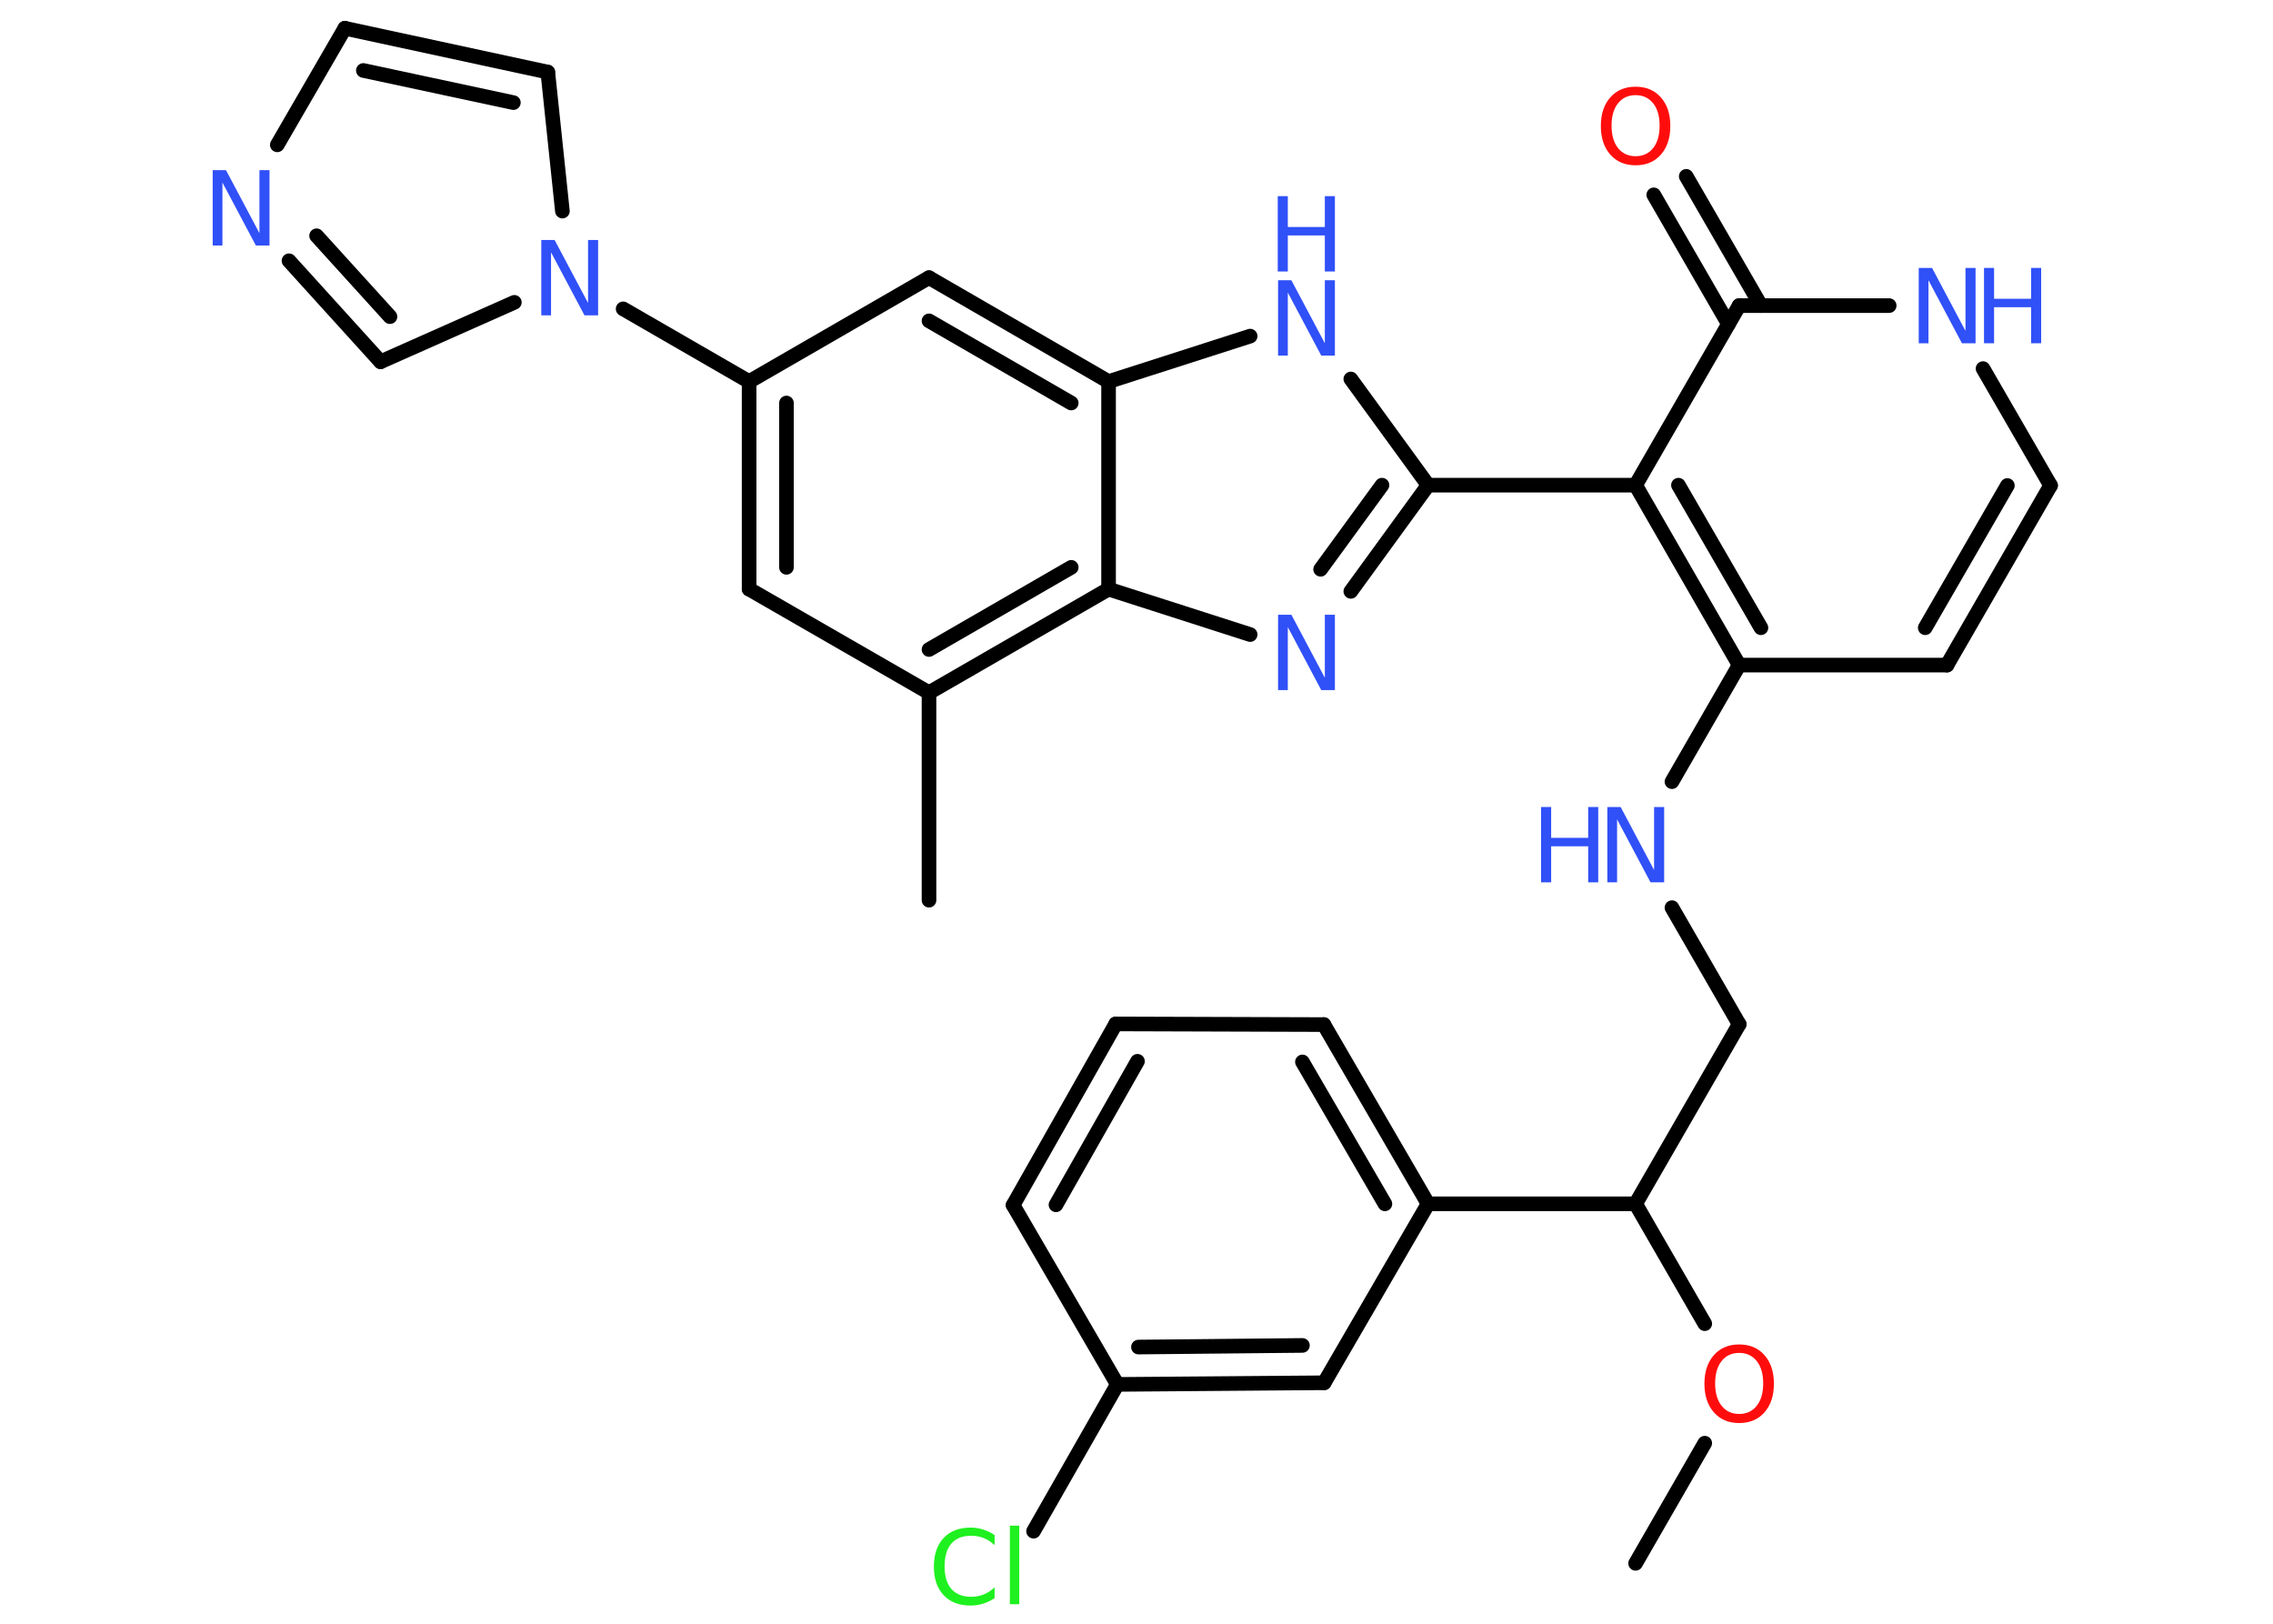 <?xml version='1.0' encoding='UTF-8'?>
<!DOCTYPE svg PUBLIC "-//W3C//DTD SVG 1.1//EN" "http://www.w3.org/Graphics/SVG/1.1/DTD/svg11.dtd">
<svg version='1.2' xmlns='http://www.w3.org/2000/svg' xmlns:xlink='http://www.w3.org/1999/xlink' width='70.0mm' height='50.0mm' viewBox='0 0 70.0 50.0'>
  <desc>Generated by the Chemistry Development Kit (http://github.com/cdk)</desc>
  <g stroke-linecap='round' stroke-linejoin='round' stroke='#000000' stroke-width='.45' fill='#3050F8'>
    <rect x='.0' y='.0' width='70.0' height='50.0' fill='#FFFFFF' stroke='none'/>
    <g id='mol1' class='mol'>
      <line id='mol1bnd1' class='bond' x1='50.37' y1='48.14' x2='52.5' y2='44.44'/>
      <line id='mol1bnd2' class='bond' x1='52.5' y1='40.76' x2='50.37' y2='37.07'/>
      <line id='mol1bnd3' class='bond' x1='50.37' y1='37.07' x2='53.56' y2='31.54'/>
      <line id='mol1bnd4' class='bond' x1='53.56' y1='31.54' x2='51.49' y2='27.95'/>
      <line id='mol1bnd5' class='bond' x1='51.49' y1='24.07' x2='53.56' y2='20.48'/>
      <line id='mol1bnd6' class='bond' x1='53.56' y1='20.48' x2='59.96' y2='20.48'/>
      <g id='mol1bnd7' class='bond'>
        <line x1='59.96' y1='20.48' x2='63.15' y2='14.95'/>
        <line x1='59.29' y1='19.33' x2='61.82' y2='14.95'/>
      </g>
      <line id='mol1bnd8' class='bond' x1='63.15' y1='14.95' x2='61.07' y2='11.35'/>
      <line id='mol1bnd9' class='bond' x1='58.18' y1='9.41' x2='53.56' y2='9.41'/>
      <g id='mol1bnd10' class='bond'>
        <line x1='53.23' y1='9.98' x2='50.93' y2='6.0'/>
        <line x1='54.23' y1='9.41' x2='51.93' y2='5.43'/>
      </g>
      <line id='mol1bnd11' class='bond' x1='53.56' y1='9.41' x2='50.37' y2='14.94'/>
      <g id='mol1bnd12' class='bond'>
        <line x1='50.37' y1='14.94' x2='53.56' y2='20.48'/>
        <line x1='51.69' y1='14.94' x2='54.23' y2='19.33'/>
      </g>
      <line id='mol1bnd13' class='bond' x1='50.37' y1='14.94' x2='43.98' y2='14.94'/>
      <g id='mol1bnd14' class='bond'>
        <line x1='41.6' y1='18.21' x2='43.98' y2='14.94'/>
        <line x1='40.67' y1='17.53' x2='42.56' y2='14.94'/>
      </g>
      <line id='mol1bnd15' class='bond' x1='38.5' y1='19.54' x2='34.14' y2='18.14'/>
      <g id='mol1bnd16' class='bond'>
        <line x1='28.61' y1='21.33' x2='34.14' y2='18.14'/>
        <line x1='28.61' y1='20.0' x2='32.99' y2='17.47'/>
      </g>
      <line id='mol1bnd17' class='bond' x1='28.61' y1='21.33' x2='28.61' y2='27.72'/>
      <line id='mol1bnd18' class='bond' x1='28.61' y1='21.33' x2='23.07' y2='18.14'/>
      <g id='mol1bnd19' class='bond'>
        <line x1='23.07' y1='11.75' x2='23.07' y2='18.14'/>
        <line x1='24.22' y1='12.41' x2='24.22' y2='17.47'/>
      </g>
      <line id='mol1bnd20' class='bond' x1='23.07' y1='11.75' x2='19.19' y2='9.51'/>
      <line id='mol1bnd21' class='bond' x1='17.32' y1='6.5' x2='16.87' y2='2.22'/>
      <g id='mol1bnd22' class='bond'>
        <line x1='16.87' y1='2.22' x2='10.62' y2='.87'/>
        <line x1='15.81' y1='3.16' x2='11.19' y2='2.17'/>
      </g>
      <line id='mol1bnd23' class='bond' x1='10.62' y1='.87' x2='8.54' y2='4.46'/>
      <g id='mol1bnd24' class='bond'>
        <line x1='8.9' y1='8.03' x2='11.72' y2='11.14'/>
        <line x1='9.75' y1='7.26' x2='12.01' y2='9.75'/>
      </g>
      <line id='mol1bnd25' class='bond' x1='15.84' y1='9.31' x2='11.72' y2='11.14'/>
      <line id='mol1bnd26' class='bond' x1='23.07' y1='11.75' x2='28.61' y2='8.55'/>
      <g id='mol1bnd27' class='bond'>
        <line x1='34.14' y1='11.75' x2='28.61' y2='8.55'/>
        <line x1='32.99' y1='12.41' x2='28.61' y2='9.88'/>
      </g>
      <line id='mol1bnd28' class='bond' x1='34.14' y1='18.14' x2='34.14' y2='11.75'/>
      <line id='mol1bnd29' class='bond' x1='34.14' y1='11.75' x2='38.5' y2='10.35'/>
      <line id='mol1bnd30' class='bond' x1='43.98' y1='14.94' x2='41.6' y2='11.67'/>
      <line id='mol1bnd31' class='bond' x1='50.37' y1='37.07' x2='43.98' y2='37.07'/>
      <g id='mol1bnd32' class='bond'>
        <line x1='43.98' y1='37.07' x2='40.77' y2='31.55'/>
        <line x1='42.65' y1='37.07' x2='40.11' y2='32.7'/>
      </g>
      <line id='mol1bnd33' class='bond' x1='40.77' y1='31.55' x2='34.36' y2='31.53'/>
      <g id='mol1bnd34' class='bond'>
        <line x1='34.36' y1='31.53' x2='31.2' y2='37.11'/>
        <line x1='35.03' y1='32.68' x2='32.52' y2='37.1'/>
      </g>
      <line id='mol1bnd35' class='bond' x1='31.2' y1='37.11' x2='34.41' y2='42.63'/>
      <line id='mol1bnd36' class='bond' x1='34.41' y1='42.63' x2='31.83' y2='47.15'/>
      <g id='mol1bnd37' class='bond'>
        <line x1='34.41' y1='42.63' x2='40.78' y2='42.58'/>
        <line x1='35.06' y1='41.48' x2='40.11' y2='41.43'/>
      </g>
      <line id='mol1bnd38' class='bond' x1='43.98' y1='37.07' x2='40.78' y2='42.58'/>
      <path id='mol1atm2' class='atom' d='M53.56 41.66q-.34 .0 -.54 .25q-.2 .25 -.2 .69q.0 .44 .2 .69q.2 .25 .54 .25q.34 .0 .54 -.25q.2 -.25 .2 -.69q.0 -.44 -.2 -.69q-.2 -.25 -.54 -.25zM53.56 41.4q.49 .0 .78 .33q.29 .33 .29 .88q.0 .55 -.29 .88q-.29 .33 -.78 .33q-.49 .0 -.78 -.33q-.29 -.33 -.29 -.88q.0 -.55 .29 -.88q.29 -.33 .78 -.33z' stroke='none' fill='#FF0D0D'/>
      <g id='mol1atm5' class='atom'>
        <path d='M49.49 24.85h.42l1.03 1.94v-1.94h.31v2.32h-.42l-1.03 -1.94v1.94h-.3v-2.32z' stroke='none'/>
        <path d='M47.46 24.85h.31v.95h1.14v-.95h.31v2.32h-.31v-1.11h-1.14v1.11h-.31v-2.32z' stroke='none'/>
      </g>
      <g id='mol1atm9' class='atom'>
        <path d='M59.08 8.25h.42l1.03 1.94v-1.94h.31v2.32h-.42l-1.03 -1.94v1.94h-.3v-2.32z' stroke='none'/>
        <path d='M61.1 8.25h.31v.95h1.14v-.95h.31v2.32h-.31v-1.11h-1.14v1.11h-.31v-2.32z' stroke='none'/>
      </g>
      <path id='mol1atm11' class='atom' d='M50.37 2.93q-.34 .0 -.54 .25q-.2 .25 -.2 .69q.0 .44 .2 .69q.2 .25 .54 .25q.34 .0 .54 -.25q.2 -.25 .2 -.69q.0 -.44 -.2 -.69q-.2 -.25 -.54 -.25zM50.37 2.67q.49 .0 .78 .33q.29 .33 .29 .88q.0 .55 -.29 .88q-.29 .33 -.78 .33q-.49 .0 -.78 -.33q-.29 -.33 -.29 -.88q.0 -.55 .29 -.88q.29 -.33 .78 -.33z' stroke='none' fill='#FF0D0D'/>
      <path id='mol1atm14' class='atom' d='M39.35 18.93h.42l1.03 1.94v-1.94h.31v2.32h-.42l-1.03 -1.94v1.94h-.3v-2.32z' stroke='none'/>
      <path id='mol1atm20' class='atom' d='M16.66 7.39h.42l1.03 1.94v-1.94h.31v2.32h-.42l-1.03 -1.94v1.94h-.3v-2.32z' stroke='none'/>
      <path id='mol1atm23' class='atom' d='M6.54 5.24h.42l1.03 1.94v-1.94h.31v2.32h-.42l-1.03 -1.94v1.94h-.3v-2.32z' stroke='none'/>
      <g id='mol1atm27' class='atom'>
        <path d='M39.35 8.63h.42l1.03 1.94v-1.94h.31v2.32h-.42l-1.03 -1.94v1.94h-.3v-2.32z' stroke='none'/>
        <path d='M39.35 6.04h.31v.95h1.14v-.95h.31v2.32h-.31v-1.11h-1.14v1.11h-.31v-2.32z' stroke='none'/>
      </g>
      <path id='mol1atm33' class='atom' d='M30.63 47.25v.33q-.16 -.15 -.34 -.22q-.18 -.07 -.38 -.07q-.4 .0 -.61 .24q-.21 .24 -.21 .7q.0 .46 .21 .7q.21 .24 .61 .24q.2 .0 .38 -.07q.18 -.07 .34 -.22v.33q-.16 .11 -.35 .17q-.18 .06 -.39 .06q-.53 .0 -.83 -.32q-.3 -.32 -.3 -.88q.0 -.56 .3 -.88q.3 -.32 .83 -.32q.21 .0 .39 .06q.19 .06 .35 .17zM31.1 46.98h.29v2.42h-.29v-2.42z' stroke='none' fill='#1FF01F'/>
    </g>
  </g>
</svg>
